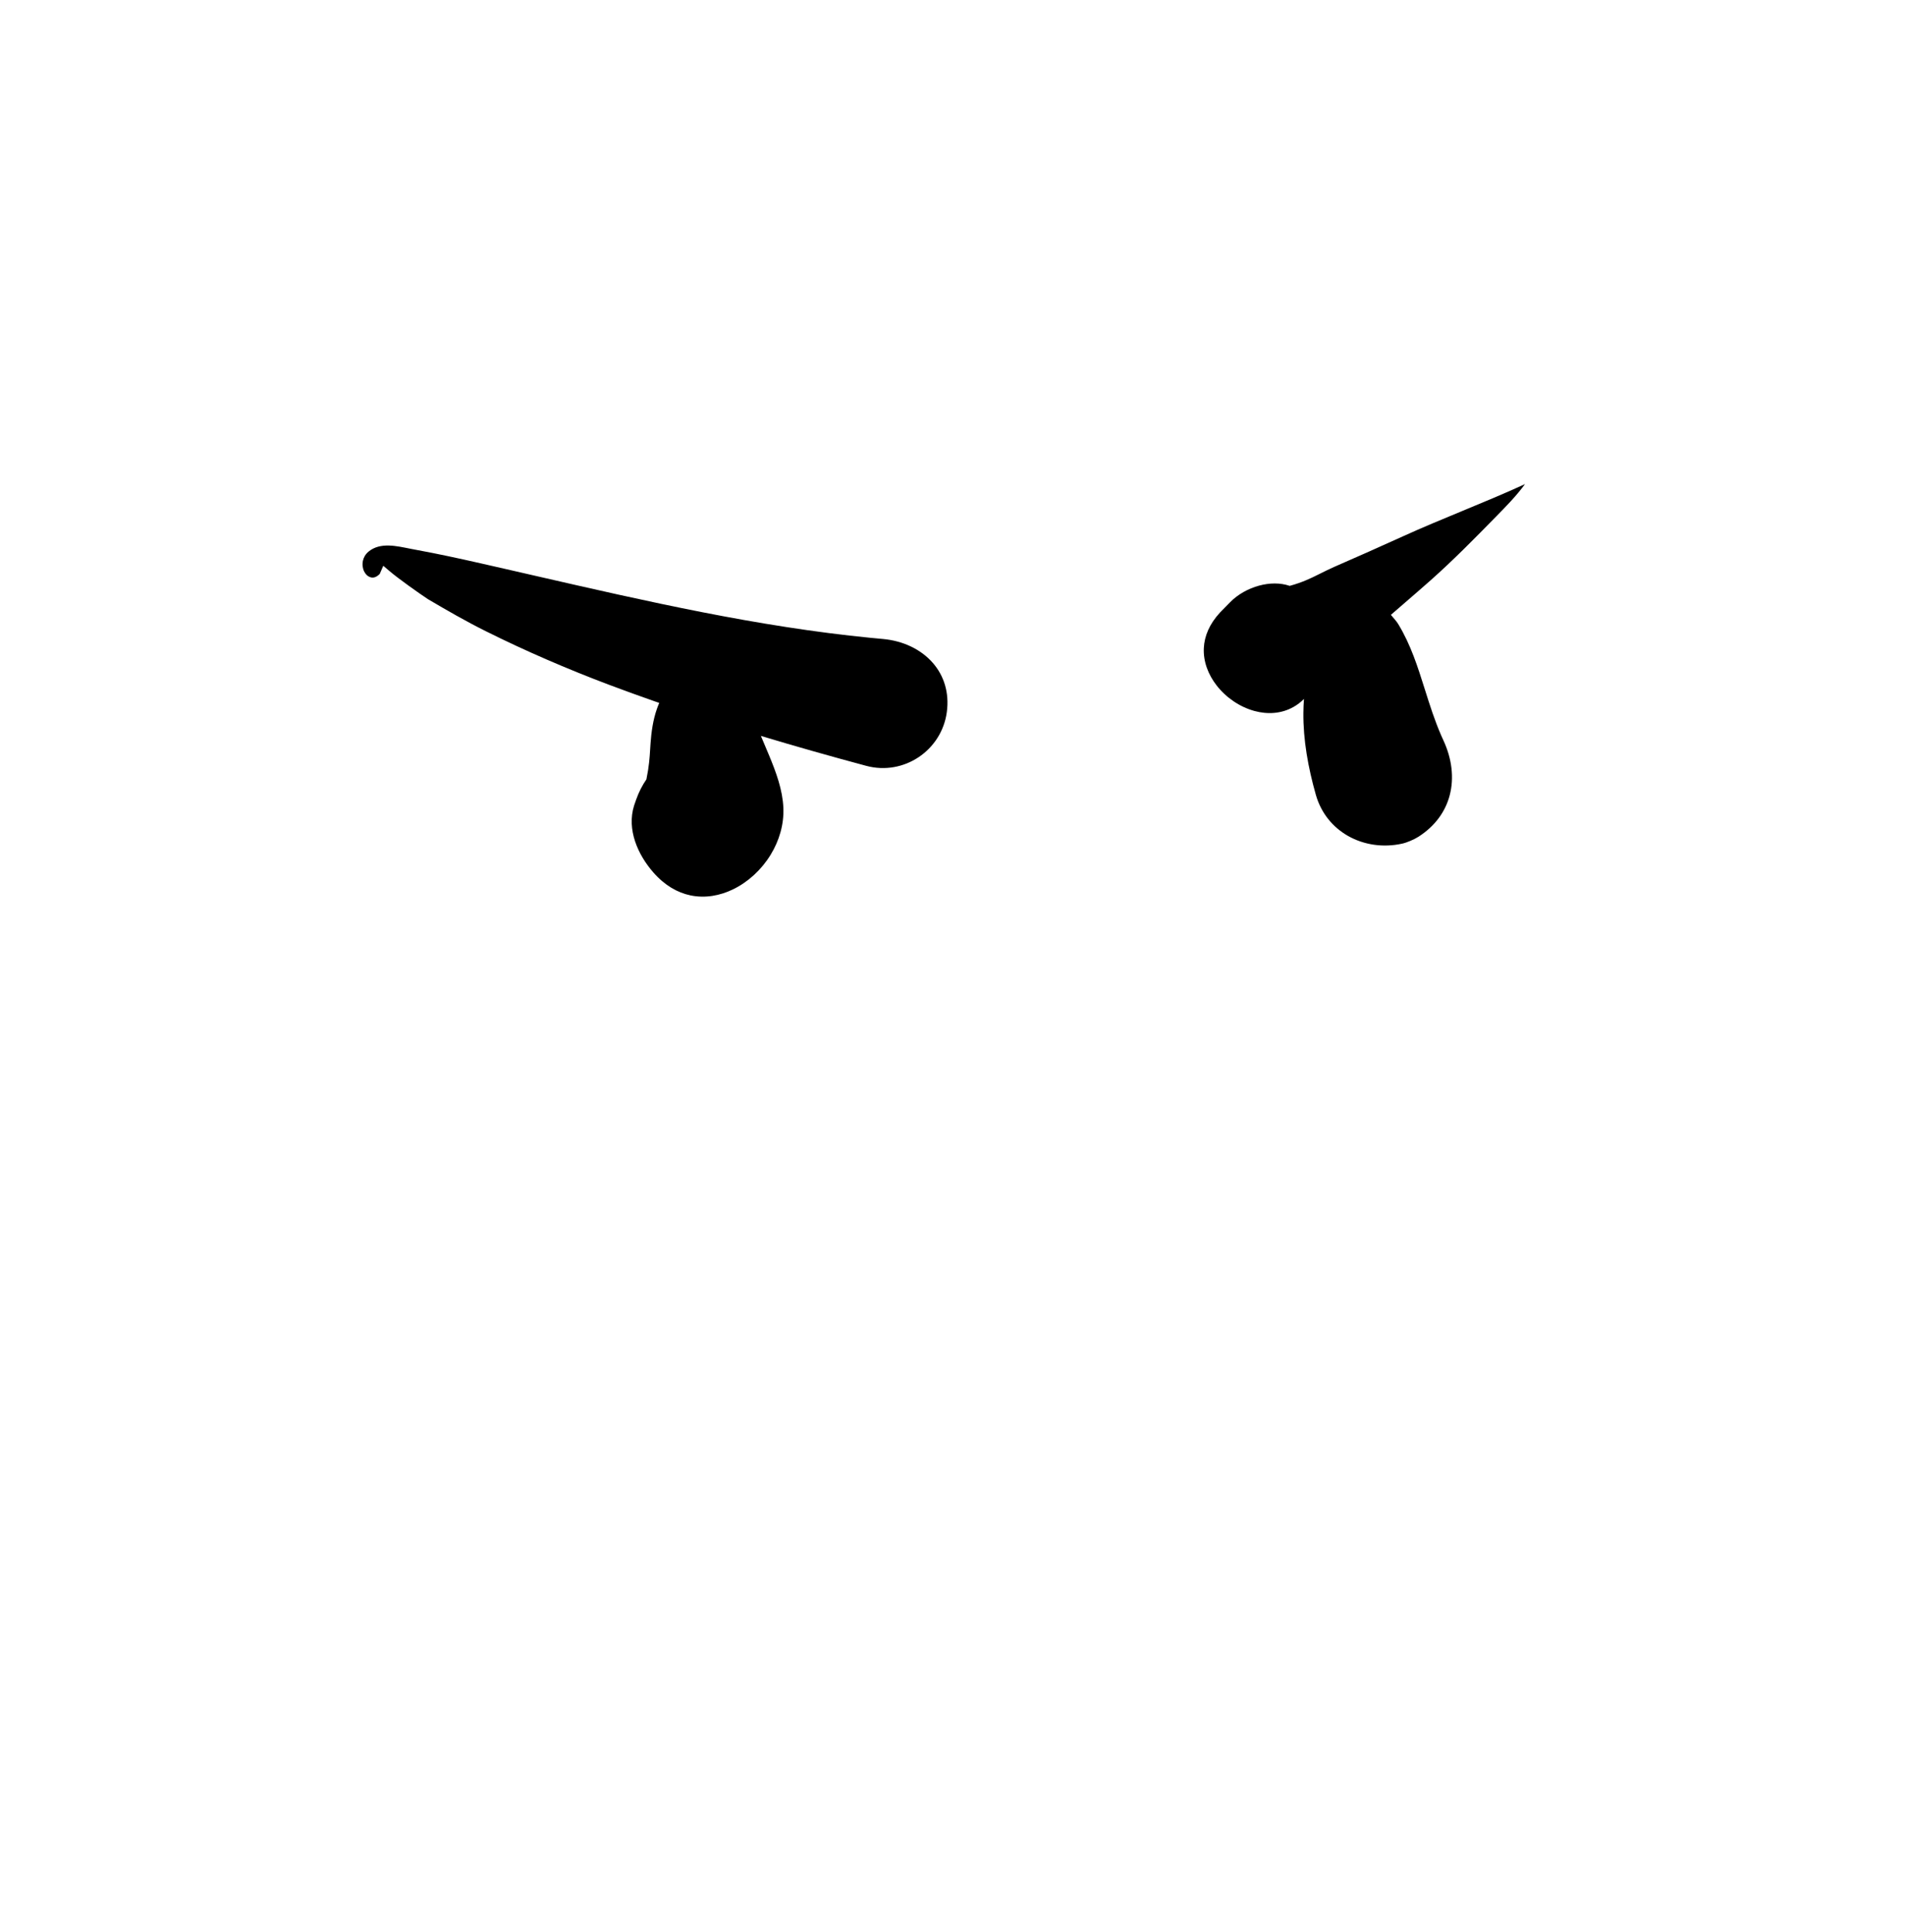 <?xml version="1.0" encoding="UTF-8"?>
<svg width="289px" height="293px" viewBox="0 0 289 293" version="1.1" xmlns="http://www.w3.org/2000/svg" xmlns:xlink="http://www.w3.org/1999/xlink">
    <!-- Generator: Sketch 62 (91390) - https://sketch.com -->
    <title>face/Very Angry</title>
    <desc>Created with Sketch.</desc>
    <g id="face/Very-Angry" stroke="none" stroke-width="1" fill="none" fill-rule="evenodd">
        <path d="M111.25,134.874 C109.216,135.87 106.96,136.274 104.748,135.812 C102.767,135.399 100.831,134.289 99.117,132.333 C96.763,129.644 95.054,125.826 96.196,122.183 L96.523,121.246 C96.909,120.156 97.43,119.134 98.064,118.208 C98.471,116.223 98.553,114.924 98.63,113.689 C98.65,113.374 98.669,113.063 98.691,112.753 C98.813,111.024 99.066,109.215 99.647,107.551 C99.756,107.237 99.877,106.927 100.009,106.62 C99.684,106.507 99.359,106.393 99.035,106.278 C96.792,105.488 94.556,104.684 92.332,103.844 C86.007,101.453 79.753,98.757 73.699,95.741 C70.708,94.251 67.793,92.574 64.914,90.877 C63.539,89.963 60.524,87.834 59.171,86.688 L58.145,85.818 L57.608,87.052 C57.031,87.633 56.565,87.679 56.173,87.548 C55.752,87.408 55.44,87.076 55.244,86.677 C55.008,86.197 54.935,85.613 55.059,85.049 C55.171,84.542 55.448,84.051 55.916,83.665 C57.7,82.194 60.216,82.833 62.306,83.243 C62.605,83.301 62.897,83.358 63.181,83.41 C66.431,84.004 69.674,84.711 72.904,85.442 L76.792,86.327 C78.275,86.666 79.759,87.006 81.241,87.346 C98.088,91.206 114.906,95.058 132.122,96.75 L133.936,96.92 C137.005,97.194 139.736,98.497 141.535,100.573 C143.192,102.484 144.039,105.048 143.636,108.021 C143.243,110.931 141.606,113.354 139.353,114.854 C137.112,116.347 134.26,116.927 131.414,116.163 C126.07,114.729 120.738,113.221 115.431,111.622 L116.673,114.571 C117.74,117.14 118.725,119.802 118.841,122.52 C118.95,125.073 118.201,127.545 116.904,129.659 C115.524,131.91 113.523,133.761 111.25,134.874 Z M231.352,73.429 C230.034,75.228 228.519,76.765 227.01,78.305 C223.75,81.63 220.491,84.956 217,88.049 C215.735,89.171 214.455,90.277 213.176,91.383 C212.701,91.793 212.226,92.203 211.752,92.615 L211.005,93.262 L211.644,94.017 C211.815,94.219 211.977,94.428 212.112,94.65 C214.03,97.789 215.095,101.197 216.173,104.614 C216.912,106.956 217.654,109.303 218.651,111.583 L218.972,112.297 C220.269,115.087 220.618,118 219.929,120.628 C219.28,123.104 217.705,125.314 215.179,126.923 C214.544,127.328 213.46,127.798 212.726,127.961 C209.831,128.603 206.9,128.155 204.504,126.795 C202.214,125.495 200.418,123.358 199.622,120.555 C198.446,116.414 197.691,112.207 197.731,108.107 C197.737,107.413 197.767,106.716 197.818,106.017 C197.36,106.481 196.835,106.89 196.239,107.227 C194.384,108.275 192.287,108.378 190.316,107.843 C188.085,107.237 186.008,105.82 184.569,103.968 C183.302,102.337 182.527,100.361 182.627,98.296 C182.714,96.493 183.475,94.637 185.102,92.888 L186.637,91.324 C187.779,90.166 189.351,89.274 191.027,88.824 C192.564,88.41 194.194,88.366 195.656,88.865 C197.628,88.325 198.906,87.689 200.093,87.098 C200.939,86.677 201.736,86.279 202.447,85.969 C205.91,84.463 209.359,82.928 212.798,81.366 C215.779,80.01 218.807,78.758 221.836,77.506 C225.026,76.187 228.216,74.868 231.352,73.429 Z" id="🖍-Ink" fill="#000000"></path>
    </g>
</svg>
